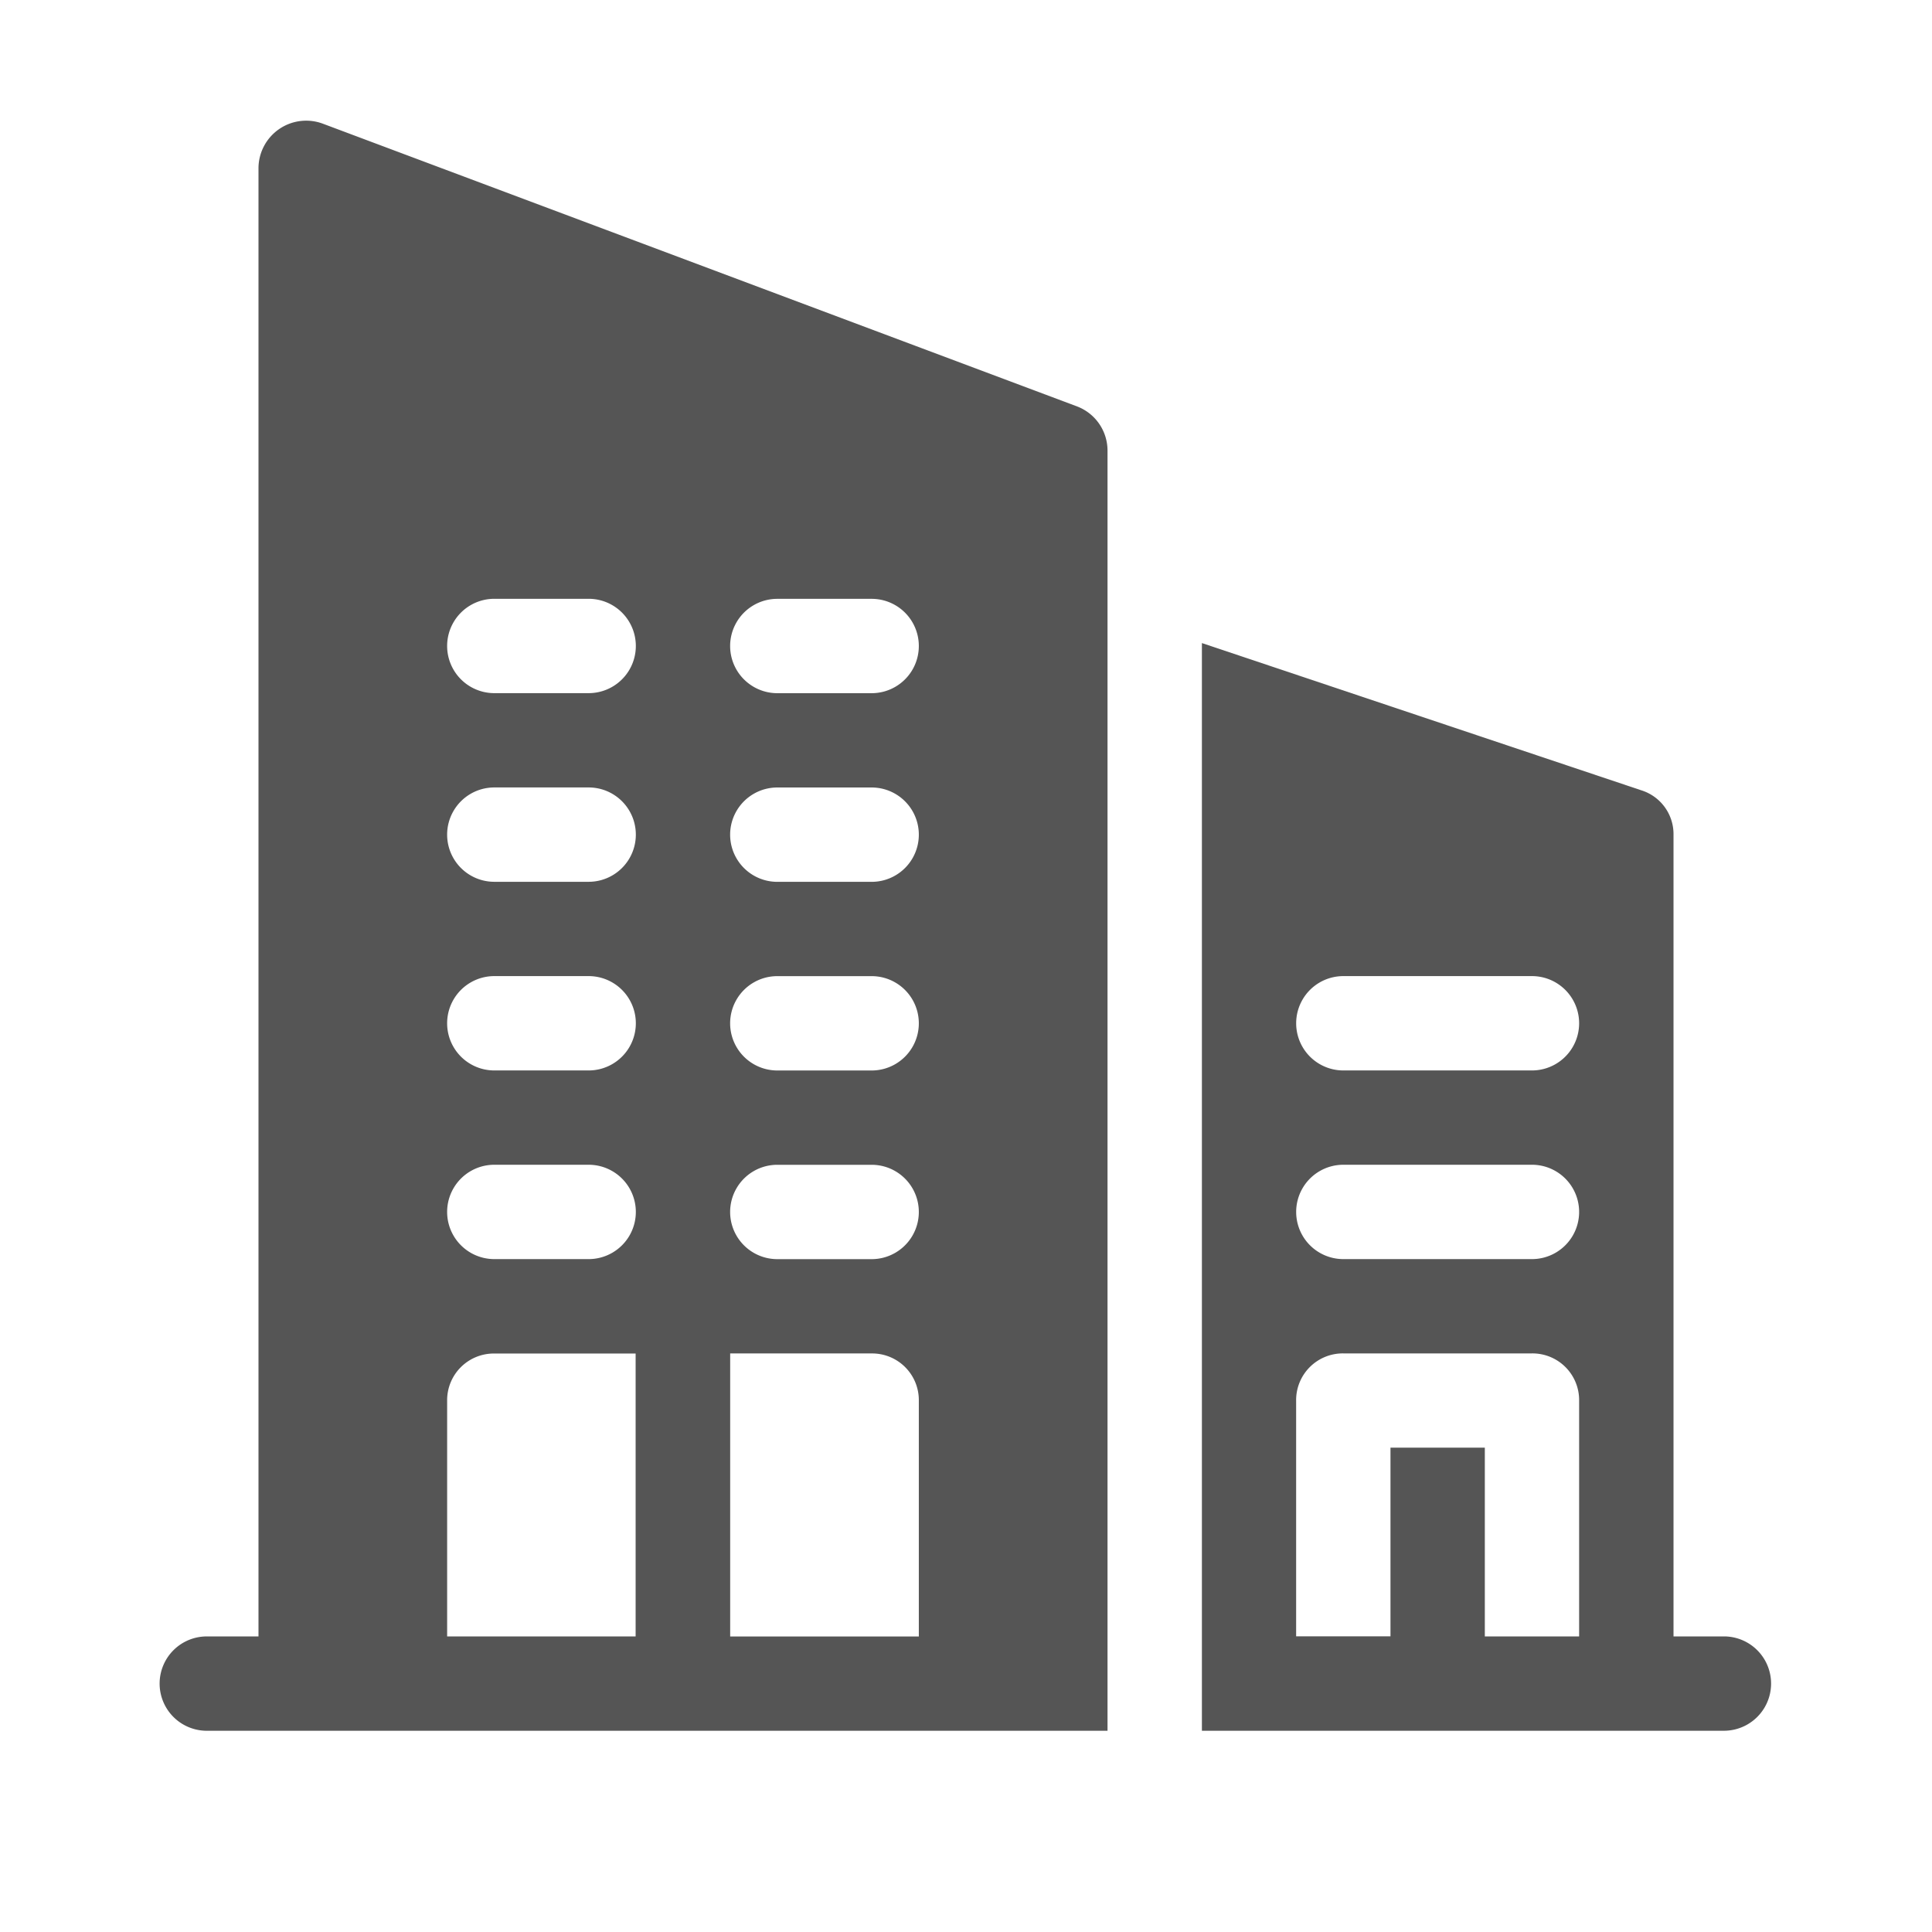 <svg xmlns="http://www.w3.org/2000/svg" width="48" height="48" viewBox="0 0 48 48">
    <defs>
        <clipPath id="v5fbwa6mda">
            <path data-name="Rectangle 7710" d="M0 0h48v48H0z"/>
        </clipPath>
    </defs>
    <g data-name="04_fitness" style="clip-path:url(#v5fbwa6mda)">
        <g data-name="Group 69210">
            <g data-name="Group 69209">
                <path data-name="Path 115452" d="M343.967 190.79h-1.25v-19.922a1.14 1.14 0 0 0-.8-1.1L331 166.11v27.023h12.969a1.172 1.172 0 1 0 0-2.344zm-3.594 0h-2.344v-4.69h-2.344v4.687h-2.344v-5.857a1.16 1.16 0 0 1 1.172-1.172h4.687a1.16 1.16 0 0 1 1.172 1.172v5.859zm-1.172-9.375h-4.687a1.172 1.172 0 0 1 0-2.344h4.686a1.172 1.172 0 0 1 0 2.344zm0-4.687h-4.687a1.172 1.172 0 1 1 0-2.344h4.686a1.172 1.172 0 0 1 0 2.344z" transform="translate(-301.139 -150.133)" style="fill:#555"/>
            </g>
        </g>
        <g data-name="Group 69212">
            <g data-name="Group 69211">
                <path data-name="Path 115453" d="M22.774 7.1 4.024.071a1.185 1.185 0 0 0-1.594 1.1v36.486H1.18a1.172 1.172 0 1 0 0 2.343h22.344V8.2a1.175 1.175 0 0 0-.75-1.1zM11.8 37.657H7.117V31.8a1.16 1.16 0 0 1 1.172-1.172H11.8v7.031zm-1.172-9.375H8.289a1.172 1.172 0 0 1 0-2.344h2.344a1.172 1.172 0 0 1 0 2.344zm0-4.687H8.289a1.172 1.172 0 0 1 0-2.344h2.344a1.172 1.172 0 1 1 0 2.344zm0-4.687H8.289a1.172 1.172 0 0 1 0-2.344h2.344a1.172 1.172 0 0 1 0 2.344zm0-4.687H8.289a1.172 1.172 0 0 1 0-2.344h2.344a1.172 1.172 0 1 1 0 2.344zm8.2 23.437h-4.679v-7.032h3.516a1.16 1.16 0 0 1 1.171 1.174v5.859zm-1.172-9.375H15.32a1.172 1.172 0 0 1 0-2.344h2.344a1.172 1.172 0 0 1 0 2.344zm0-4.687H15.32a1.172 1.172 0 1 1 0-2.344h2.344a1.172 1.172 0 0 1 0 2.344zm0-4.687H15.32a1.172 1.172 0 0 1 0-2.344h2.344a1.172 1.172 0 0 1 0 2.344zm0-4.687H15.32a1.172 1.172 0 1 1 0-2.344h2.344a1.172 1.172 0 1 1 0 2.344z" transform="translate(3.992 3)" style="fill:#555"/>
            </g>
        </g>
    </g>
</svg>
